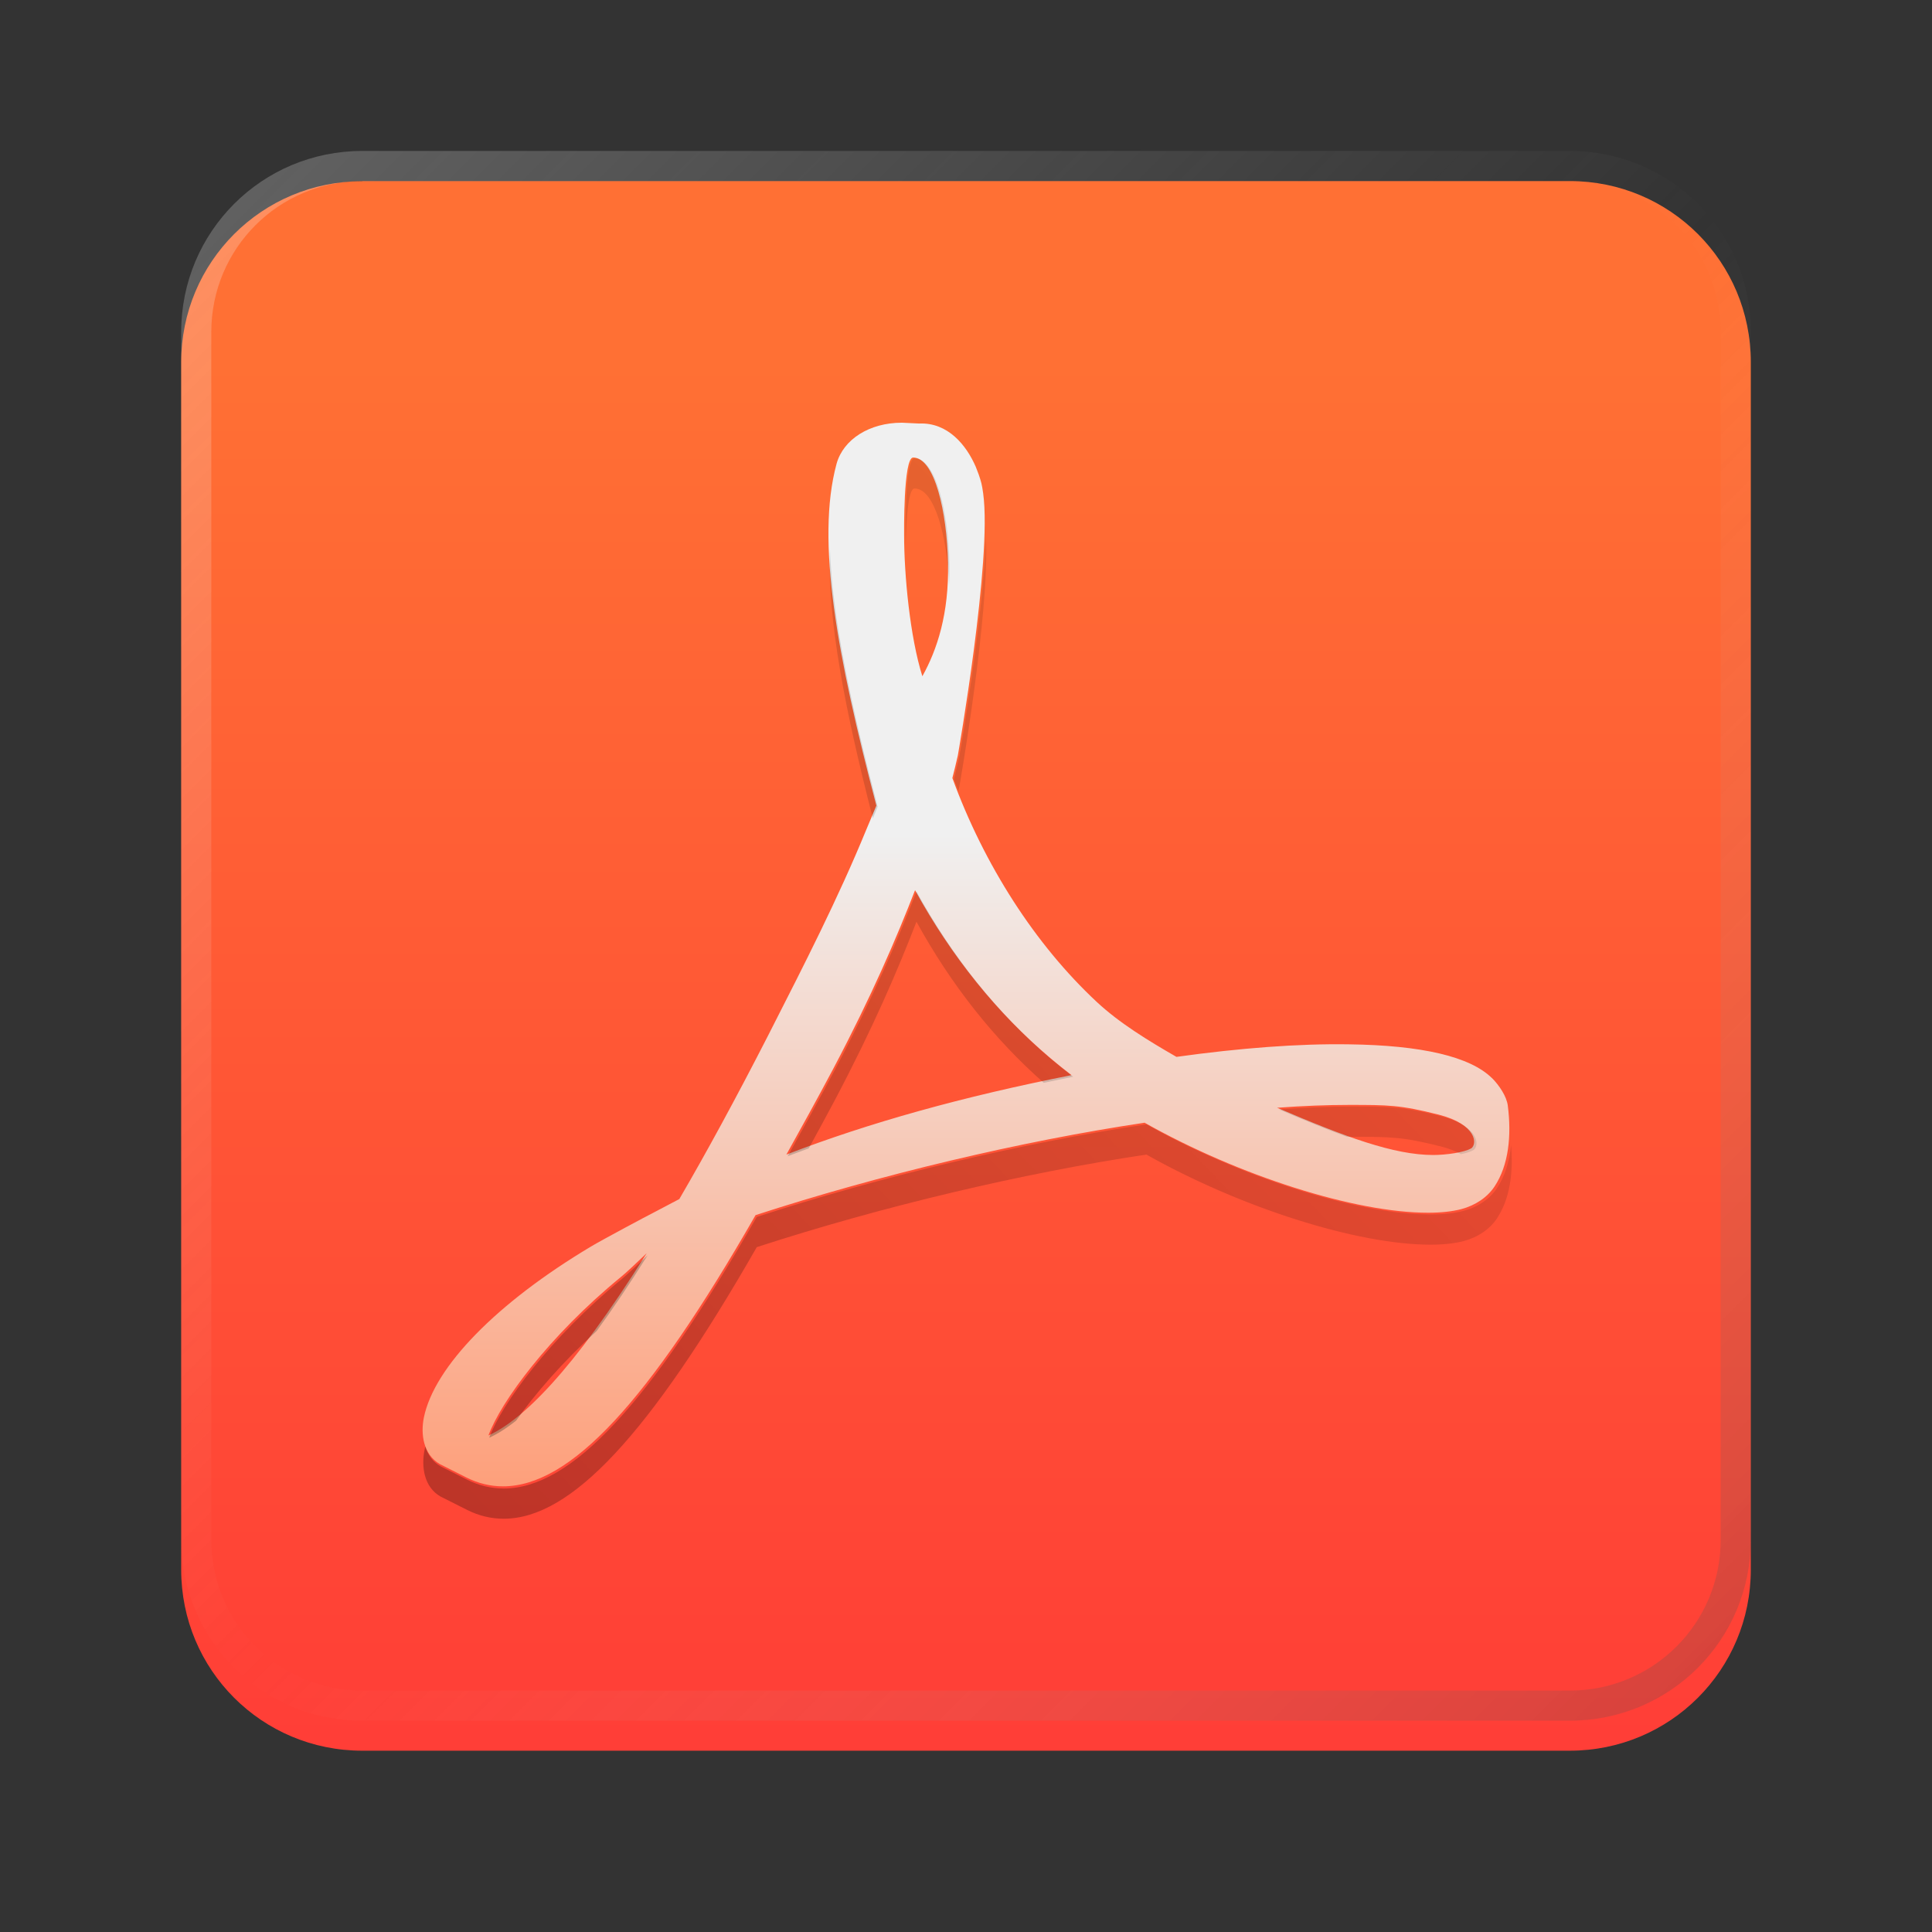 <?xml version="1.0" encoding="UTF-8" standalone="no"?>
<!-- Created with Inkscape (http://www.inkscape.org/) -->

<svg
   width="64"
   height="64"
   viewBox="0 0 16.933 16.933"
   version="1.1"
   id="svg5"
   inkscape:version="1.1.1 (3bf5ae0d25, 2021-09-20, custom)"
   sodipodi:docname="document-viewer.svg"
   xmlns:inkscape="http://www.inkscape.org/namespaces/inkscape"
   xmlns:sodipodi="http://sodipodi.sourceforge.net/DTD/sodipodi-0.dtd"
   xmlns:xlink="http://www.w3.org/1999/xlink"
   xmlns="http://www.w3.org/2000/svg"
   xmlns:svg="http://www.w3.org/2000/svg">
  <rect x="0" y="0" width="16.933" height="16.933" fill="#333333" stroke="none"/>
  <sodipodi:namedview
     id="namedview7"
     pagecolor="#ffffff"
     bordercolor="#666666"
     borderopacity="1.0"
     inkscape:pageshadow="2"
     inkscape:pageopacity="0.0"
     inkscape:pagecheckerboard="0"
     inkscape:document-units="px"
     showgrid="false"
     units="px"
     height="48px"
     inkscape:zoom="3.9999998"
     inkscape:cx="60.500003"
     inkscape:cy="82.625004"
     inkscape:window-width="1920"
     inkscape:window-height="1019"
     inkscape:window-x="0"
     inkscape:window-y="0"
     inkscape:window-maximized="1"
     inkscape:current-layer="svg5"
     inkscape:lockguides="true" />
  <defs
     id="defs2">
    <linearGradient
       inkscape:collect="always"
       id="linearGradient1921">
      <stop
         style="stop-color:#000000;stop-opacity:1;"
         offset="0"
         id="stop1917" />
      <stop
         style="stop-color:#000000;stop-opacity:0;"
         offset="1"
         id="stop1919" />
    </linearGradient>
    <linearGradient
       inkscape:collect="always"
       id="linearGradient37218">
      <stop
         style="stop-color:#1a1a1a;stop-opacity:1"
         offset="0"
         id="stop37214" />
      <stop
         style="stop-color:#e6e6e6;stop-opacity:0.003"
         offset="0.497"
         id="stop37220" />
      <stop
         style="stop-color:#ffffff;stop-opacity:1"
         offset="1"
         id="stop37216" />
    </linearGradient>
    <linearGradient
       inkscape:collect="always"
       xlink:href="#linearGradient37218"
       id="linearGradient881"
       x1="64.208"
       y1="64.063"
       x2="0.305"
       y2="0.135"
       gradientUnits="userSpaceOnUse"
       gradientTransform="matrix(0.265,0,0,0.265,4e-8,-0.265)" />
    <linearGradient
       inkscape:collect="always"
       xlink:href="#linearGradient1297"
       id="linearGradient1299"
       x1="17.912"
       y1="14.009"
       x2="17.909"
       y2="26.099"
       gradientUnits="userSpaceOnUse"
       gradientTransform="matrix(0.529,0,0,0.529,-0.106,-0.102)" />
    <linearGradient
       inkscape:collect="always"
       id="linearGradient1297">
      <stop
         style="stop-color:#f0f0f0;stop-opacity:1;"
         offset="0"
         id="stop1293" />
      <stop
         style="stop-color:#ff966d;stop-opacity:1"
         offset="1"
         id="stop1295" />
    </linearGradient>
    <linearGradient
       inkscape:collect="always"
       id="linearGradient1265">
      <stop
         style="stop-color:#ff3737;stop-opacity:1"
         offset="0"
         id="stop1261" />
      <stop
         style="stop-color:#ff7034;stop-opacity:1"
         offset="1"
         id="stop1263" />
    </linearGradient>
    <linearGradient
       inkscape:collect="always"
       xlink:href="#linearGradient1265"
       id="linearGradient860"
       x1="7.4081421e-09"
       y1="16.933"
       x2="-2.0654296e-07"
       y2="3.175"
       gradientUnits="userSpaceOnUse" />
    <linearGradient
       inkscape:collect="always"
       xlink:href="#linearGradient1921"
       id="linearGradient1923"
       x1="2.117"
       y1="14.186"
       x2="14.287"
       y2="2.544"
       gradientUnits="userSpaceOnUse"
       gradientTransform="matrix(3.78,0,0,3.78,0,1)" />
  </defs>
  <path
     id="rect846-3"
     style="fill:url(#linearGradient860);stroke-width:0.338;fill-opacity:1"
     d="m 3.175,1.587 h 10.583 c 0.879,0 1.587,0.708 1.587,1.587 v 10.583 c 0,0.879 -0.708,1.587 -1.587,1.587 H 3.175 c -0.879,0 -1.587,-0.708 -1.587,-1.587 V 3.175 c 0,-0.879 0.708,-1.587 1.587,-1.587 z" />
  <path
     id="rect846"
     style="opacity:0.3;fill:url(#linearGradient881);fill-opacity:1;stroke-width:0.338"
     d="m 3.175,1.323 c -0.879,0 -1.587,0.708 -1.587,1.587 V 13.494 c 0,0.879 0.708,1.587 1.587,1.587 h 10.583 c 0.879,0 1.587,-0.708 1.587,-1.587 V 2.91 c 0,-0.879 -0.708,-1.587 -1.587,-1.587 z m 0,0.265 h 10.583 c 0.733,0 1.323,0.59 1.323,1.323 V 13.494 c 0,0.733 -0.59,1.323 -1.323,1.323 H 3.175 c -0.733,0 -1.323,-0.59 -1.323,-1.323 V 2.91 C 1.852,2.178 2.442,1.587 3.175,1.587 Z" />
  <path
     id="path1219-7"
     d="M 13.075,9.448 C 12.885,9.261 12.462,9.161 11.82,9.153 11.385,9.146 10.861,9.186 10.311,9.263 10.064,9.121 9.81,8.966 9.611,8.78 9.074,8.279 8.626,7.583 8.347,6.819 c 0.018,-0.071 0.034,-0.134 0.048,-0.198 0,0 0.302,-1.717 0.222,-2.297 -0.011,-0.08 -0.018,-0.103 -0.039,-0.165 L 8.552,4.091 C 8.47,3.902 8.308,3.701 8.056,3.712 l -0.148,-0.007 -0.004,-1.214e-4 c -0.282,0 -0.512,0.144 -0.572,0.36 -0.183,0.676 0.006,1.687 0.349,2.996 L 7.592,7.273 C 7.347,7.871 7.039,8.473 6.768,9.005 l -0.035,0.069 C 6.447,9.633 6.188,10.107 5.954,10.509 L 5.711,10.637 c -0.018,0.008 -0.433,0.229 -0.531,0.288 -0.827,0.494 -1.374,1.054 -1.465,1.499 -0.029,0.142 -0.007,0.323 0.14,0.408 l 0.234,0.118 c 0.102,0.051 0.209,0.077 0.319,0.077 0.589,0 1.272,-0.733 2.214,-2.377 1.087,-0.354 2.325,-0.648 3.41,-0.81 0.827,0.466 1.844,0.789 2.485,0.789 0.114,0 0.212,-0.011 0.292,-0.032 0.123,-0.033 0.227,-0.103 0.29,-0.198 0.124,-0.187 0.15,-0.446 0.116,-0.71 -0.01,-0.078 -0.073,-0.175 -0.14,-0.242 z M 4.281,12.581 c 0.107,-0.294 0.532,-0.874 1.161,-1.389 0.04,-0.032 0.137,-0.123 0.226,-0.208 -0.657,1.048 -1.097,1.466 -1.387,1.597 z M 8.003,4.01 c 0.189,0 0.297,0.477 0.306,0.924 0.009,0.447 -0.096,0.761 -0.225,0.993 C 7.976,5.584 7.924,5.042 7.924,4.687 c 0,0 -0.008,-0.677 0.079,-0.677 z M 6.893,10.118 C 7.024,9.882 7.162,9.633 7.302,9.369 7.643,8.723 7.859,8.217 8.02,7.802 c 0.32,0.582 0.718,1.076 1.186,1.472 0.058,0.049 0.12,0.099 0.185,0.149 -0.952,0.188 -1.774,0.417 -2.498,0.696 z m 6,-0.053 c -0.058,0.036 -0.224,0.058 -0.331,0.058 -0.345,0 -0.771,-0.158 -1.369,-0.414 0.23,-0.017 0.44,-0.025 0.629,-0.025 0.346,0 0.448,0 0.786,0.085 0.338,0.086 0.342,0.261 0.284,0.298 z"
     inkscape:connector-curvature="0"
     style="fill:url(#linearGradient1299);fill-opacity:1;stroke-width:0.606;image-rendering:optimizeSpeed" />
  <path
     id="path1219-7-7"
     style="opacity:0.3;fill:url(#linearGradient1923);fill-opacity:1;stroke-width:2.289;image-rendering:optimizeSpeed"
     d="M 30.246 15.156 C 29.918 15.156 29.949 17.717 29.949 17.717 C 29.949 17.824 29.953 17.942 29.955 18.057 C 29.97 17.298 30.026 16.156 30.246 16.156 C 30.916 16.156 31.317 17.738 31.393 19.328 C 31.404 19.111 31.407 18.887 31.402 18.65 C 31.369 16.96 30.961 15.156 30.246 15.156 z M 32.607 17.777 C 32.514 20.551 31.729 25.021 31.729 25.021 C 31.674 25.263 31.616 25.501 31.547 25.771 C 31.595 25.902 31.645 26.031 31.695 26.16 C 31.706 26.116 31.718 26.066 31.729 26.021 C 31.729 26.021 32.738 20.287 32.607 17.777 z M 27.451 18.186 C 27.359 20.482 27.945 23.465 28.869 27.068 L 29.027 26.682 C 28.145 23.312 27.534 20.465 27.451 18.186 z M 30.311 29.486 C 29.703 31.057 28.889 32.968 27.598 35.41 C 27.068 36.408 26.549 37.348 26.051 38.24 C 26.28 38.152 26.513 38.066 26.748 37.98 C 27.027 37.472 27.311 36.951 27.598 36.41 C 28.889 33.968 29.703 32.057 30.311 30.486 C 31.456 32.57 32.869 34.357 34.52 35.812 C 34.841 35.745 35.163 35.677 35.492 35.611 C 35.247 35.424 35.014 35.236 34.793 35.051 C 33.024 33.554 31.519 31.684 30.311 29.486 z M 44.682 36.598 C 43.968 36.598 43.171 36.629 42.303 36.693 C 43.135 37.05 43.879 37.355 44.553 37.6 C 44.595 37.599 44.64 37.598 44.682 37.598 C 45.988 37.598 46.375 37.596 47.652 37.916 C 47.934 37.988 48.15 38.077 48.32 38.172 C 48.493 38.137 48.641 38.092 48.727 38.039 L 48.727 38.041 C 48.946 37.904 48.93 37.242 47.652 36.916 C 46.375 36.596 45.988 36.598 44.682 36.598 z M 37.916 37.186 C 33.816 37.799 29.138 38.91 25.029 40.248 C 21.47 46.459 18.885 49.23 16.66 49.23 C 16.245 49.23 15.839 49.134 15.455 48.941 L 14.57 48.496 C 14.304 48.344 14.148 48.106 14.068 47.842 C 14.059 47.88 14.049 47.917 14.041 47.955 C 13.932 48.491 14.014 49.178 14.57 49.496 L 15.455 49.941 C 15.839 50.134 16.245 50.23 16.66 50.23 C 18.885 50.23 21.47 47.459 25.029 41.248 C 29.138 39.91 33.816 38.799 37.916 38.186 C 41.041 39.945 44.885 41.166 47.311 41.166 C 47.741 41.166 48.112 41.125 48.414 41.045 C 48.879 40.921 49.271 40.657 49.51 40.297 C 49.938 39.652 50.056 38.783 49.977 37.879 C 49.923 38.408 49.776 38.896 49.51 39.297 C 49.271 39.657 48.879 39.921 48.414 40.045 C 48.112 40.125 47.741 40.166 47.311 40.166 C 44.885 40.166 41.041 38.945 37.916 37.186 z M 21.42 41.516 C 21.083 41.835 20.716 42.179 20.566 42.301 C 18.191 44.247 16.585 46.441 16.18 47.551 C 16.442 47.432 16.739 47.248 17.07 46.986 C 17.7 46.096 18.608 45.044 19.738 44.016 C 20.252 43.312 20.811 42.486 21.42 41.516 z "
     transform="scale(0.265)" />
</svg>
